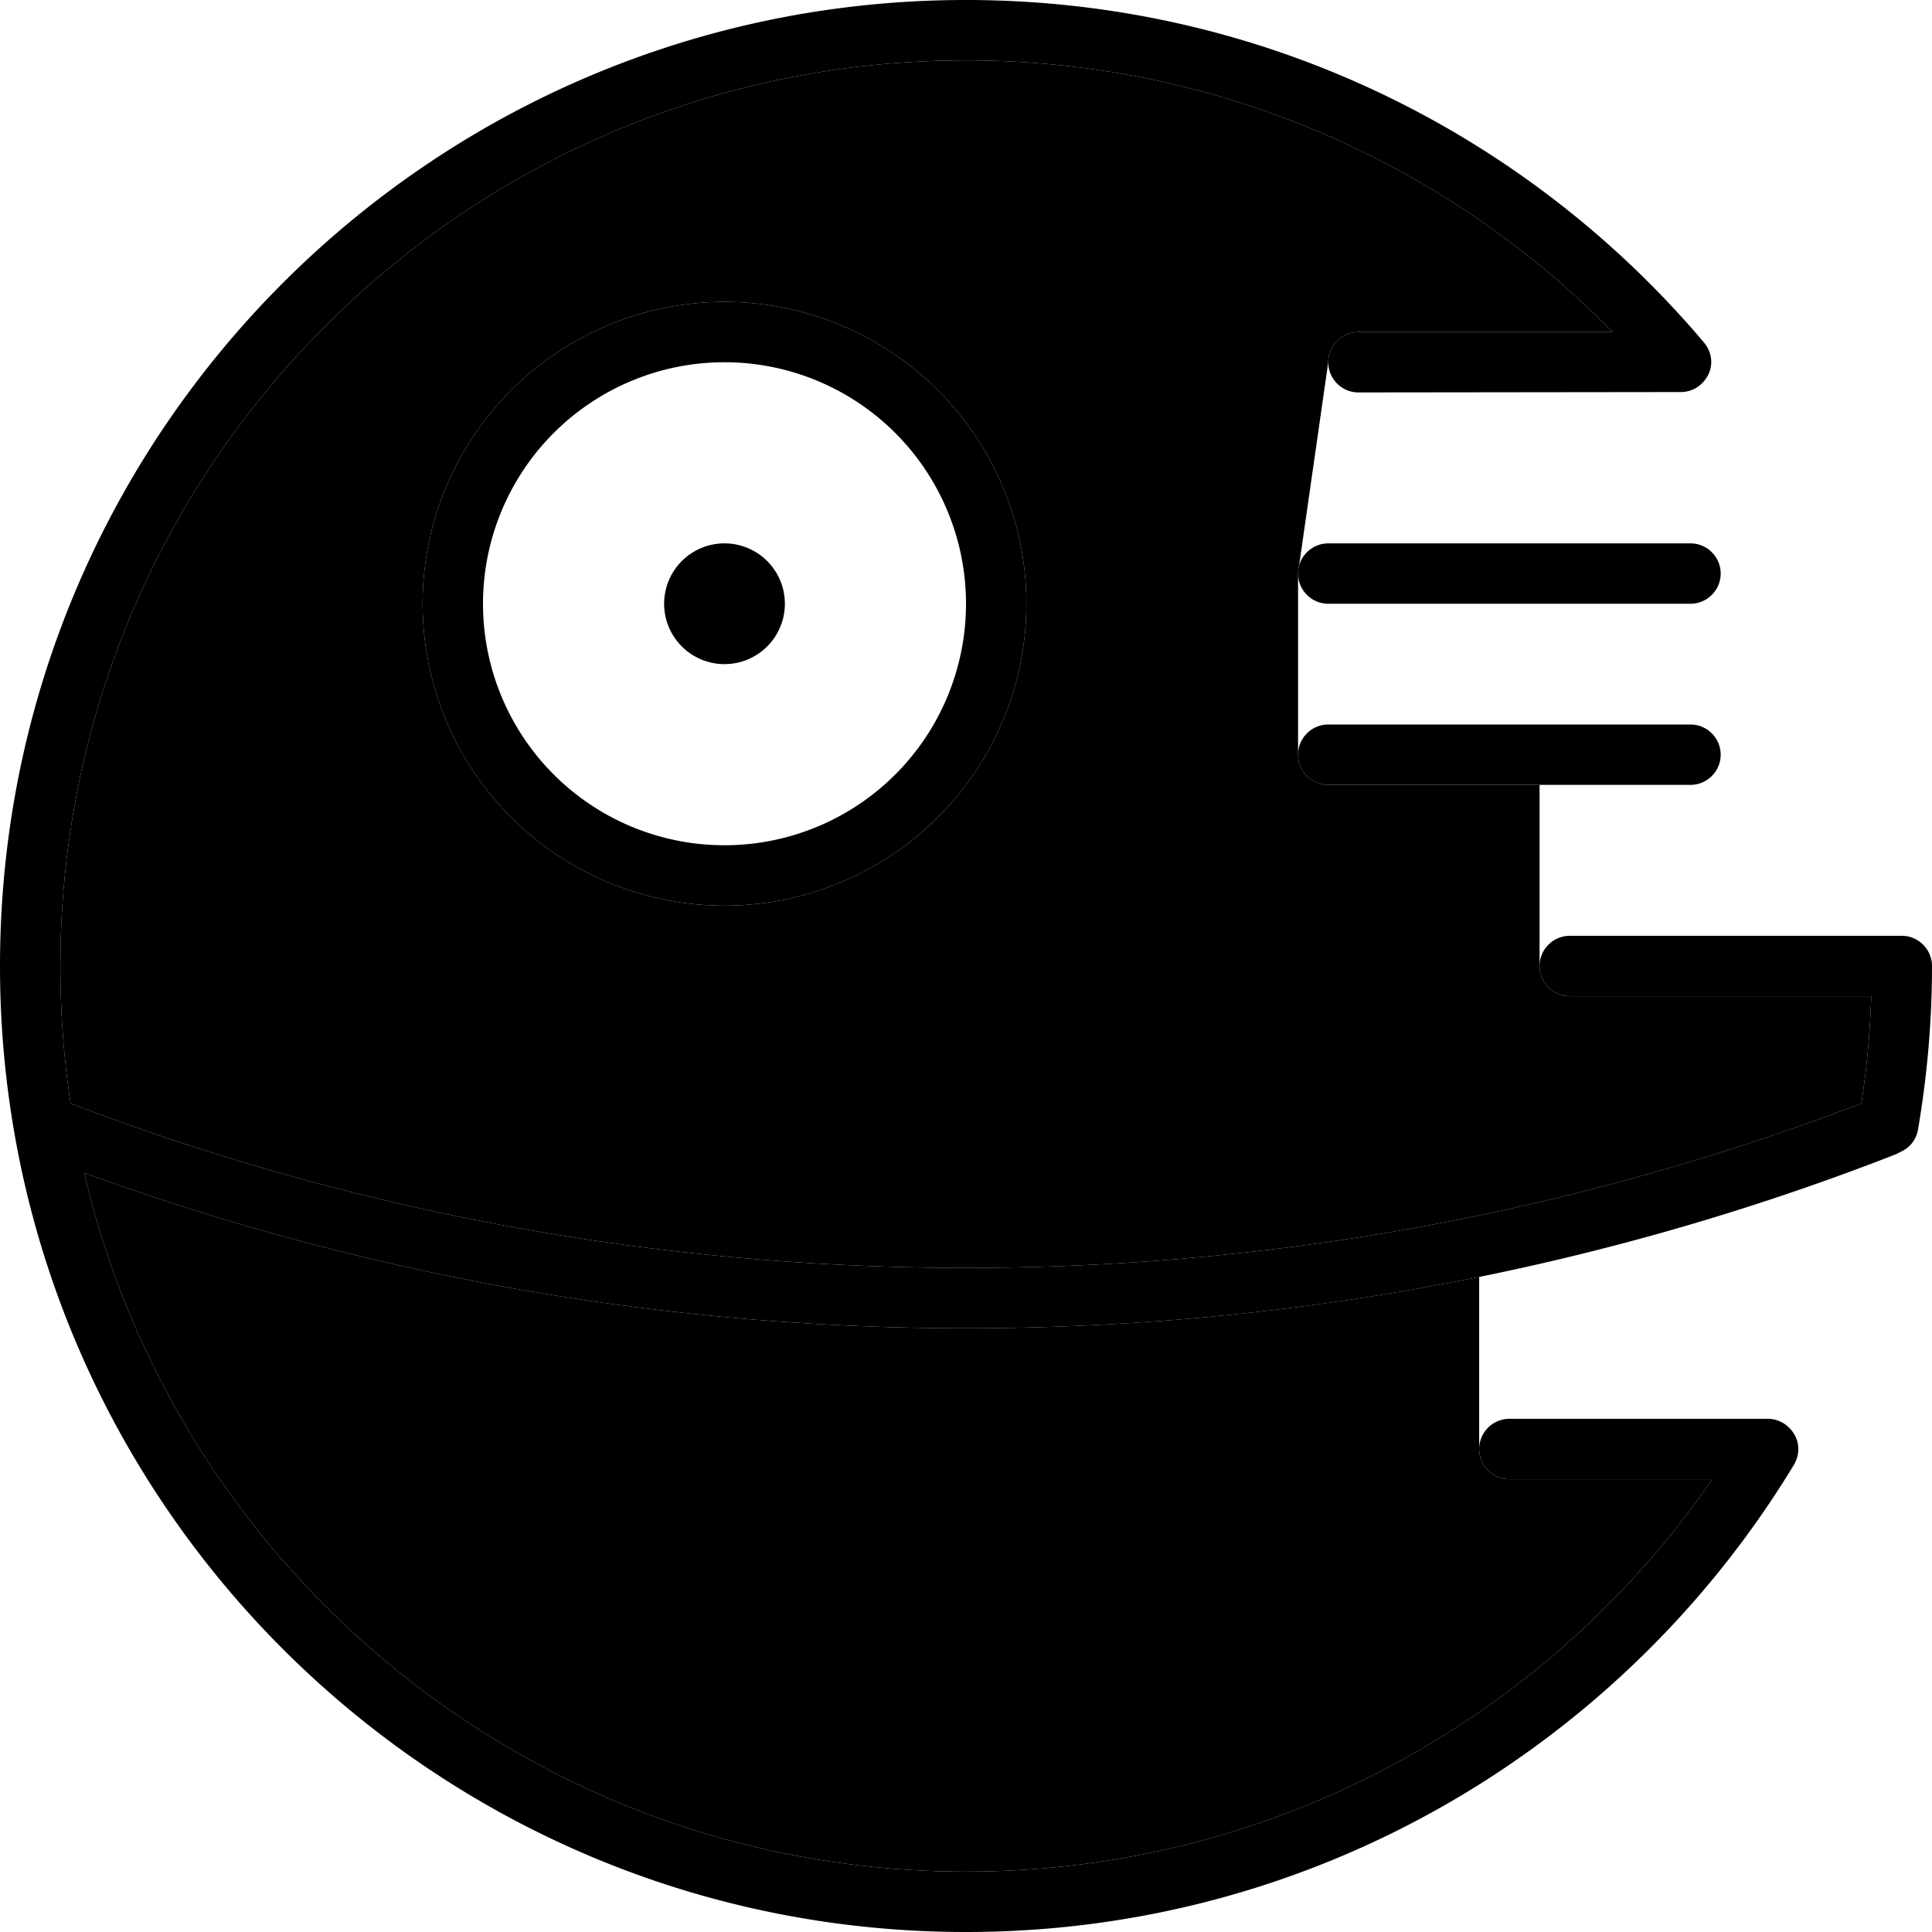 <svg xmlns="http://www.w3.org/2000/svg" viewBox="0 0 512 512"><path class="pr-icon-duotone-secondary" d="M16 256C16 123.5 123.5 16 256 16c67.1 0 127.8 27.6 171.4 72L360 88c-4.4 0-8 3.6-8 8l-7.7 53.7c-.2 .7-.3 1.5-.3 2.3l0 48c0 4.4 3.6 8 8 8l56 0 0 48c0 4.4 3.6 8 8 8l79.9 0c-.3 9.6-1.2 19.1-2.6 28.4C419.6 320.6 339.6 336 256 336s-163.6-15.4-237.3-43.6c-1.8-11.9-2.7-24-2.7-36.4zm6.3 54.8C95.2 337.4 173.9 352 256 352c46.6 0 92.1-4.7 136-13.6l0 45.6c0 4.4 3.6 8 8 8l53.8 0C410.5 454.8 338 496 256 496C142.3 496 47.1 416.9 22.3 310.8zM112 160a80 80 0 1 0 160 0 80 80 0 1 0 -160 0z"/><path class="pr-icon-duotone-primary" d="M256 16C123.5 16 16 123.5 16 256c0 12.4 .9 24.5 2.7 36.4C92.4 320.6 172.4 336 256 336s163.6-15.4 237.3-43.6c1.4-9.3 2.3-18.7 2.6-28.4L416 264c-4.4 0-8-3.6-8-8s3.6-8 8-8l88 0c4.4 0 8 3.6 8 8c0 14.8-1.3 29.2-3.7 43.3c-.4 2.5-2 4.7-4.3 5.8l-1.4 .7c-.2 .1-.5 .2-.7 .3C425.7 335.8 342.7 352 256 352c-82.1 0-160.8-14.6-233.7-41.2C47.1 416.9 142.3 496 256 496c82 0 154.5-41.2 197.8-104L400 392c-4.4 0-8-3.6-8-8s3.6-8 8-8l68.5 0c2.9 0 5.5 1.6 7 4.1s1.4 5.6-.1 8.1C430.5 462.3 349 512 256 512C114.6 512 0 397.4 0 256S114.6 0 256 0c78.4 0 148.7 35.3 195.6 90.8c2 2.4 2.5 5.7 1.1 8.5s-4.1 4.6-7.3 4.6L360 104c-4.4 0-8-3.6-8-8s3.6-8 8-8l67.4 0C383.8 43.6 323.1 16 256 16zm88 136c0-4.4 3.6-8 8-8l96 0c4.4 0 8 3.6 8 8s-3.6 8-8 8l-96 0c-4.4 0-8-3.6-8-8zm0 48c0-4.4 3.6-8 8-8l96 0c4.4 0 8 3.6 8 8s-3.6 8-8 8l-96 0c-4.4 0-8-3.6-8-8zM192 224a64 64 0 1 0 0-128 64 64 0 1 0 0 128zm0-144a80 80 0 1 1 0 160 80 80 0 1 1 0-160zm0 64a16 16 0 1 1 0 32 16 16 0 1 1 0-32z"/></svg>
